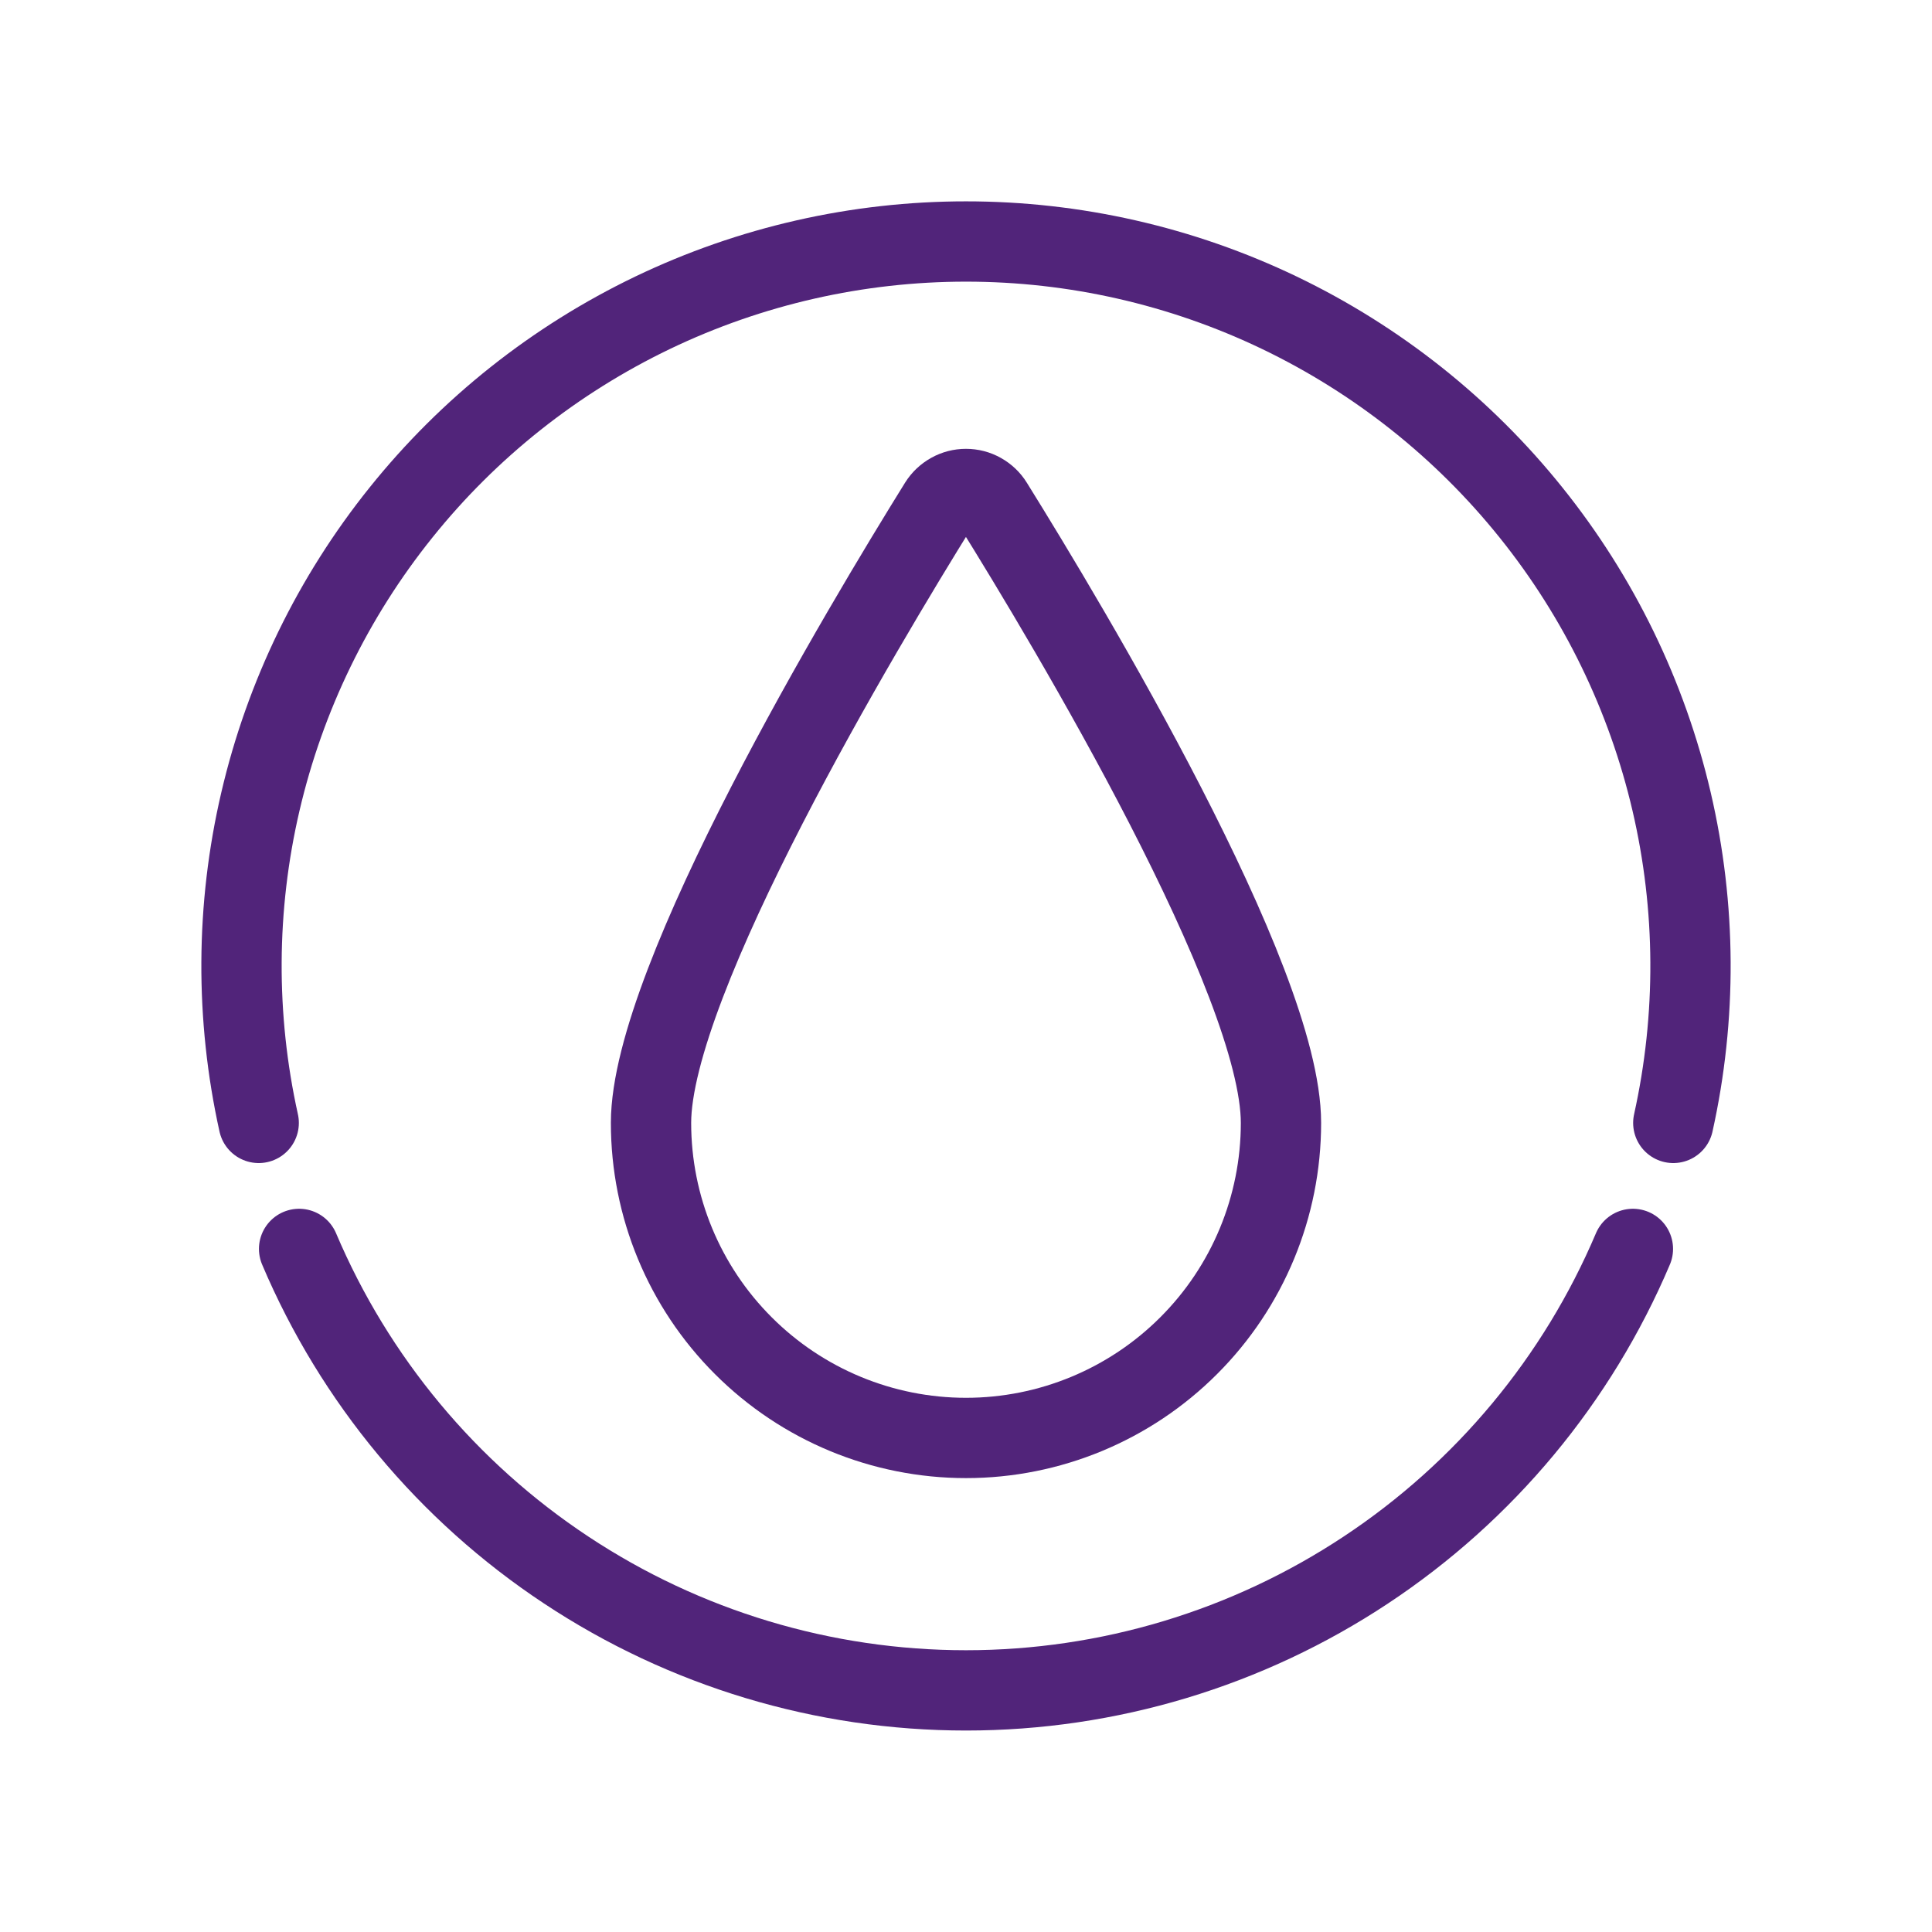 <svg width="32" height="32" viewBox="0 0 32 32" fill="none" xmlns="http://www.w3.org/2000/svg">
<path d="M4.285 18.599C3.896 16.845 3.905 15.026 4.313 13.277C4.721 11.527 5.516 9.891 6.641 8.49C7.765 7.088 9.19 5.958 10.81 5.18C12.43 4.403 14.203 4 16 4C17.797 4 19.57 4.403 21.19 5.18C22.81 5.958 24.235 7.088 25.359 8.49C26.484 9.891 27.279 11.527 27.687 13.277C28.095 15.026 28.104 16.845 27.715 18.599" stroke="#51247A" stroke-width="1.33" stroke-linecap="round" stroke-linejoin="round"/>
<path d="M27.046 20.686C26.126 22.855 24.588 24.704 22.623 26.004C20.659 27.305 18.356 27.998 16 27.998C13.644 27.998 11.341 27.305 9.377 26.004C7.412 24.704 5.874 22.855 4.954 20.686" stroke="#51247A" stroke-width="1.33" stroke-linecap="round" stroke-linejoin="round"/>
<path d="M21.217 18.599C21.217 19.983 20.668 21.31 19.689 22.288C18.711 23.267 17.384 23.817 16 23.817C14.616 23.817 13.289 23.267 12.311 22.288C11.332 21.31 10.783 19.983 10.783 18.599C10.783 16.235 14.297 10.371 15.556 8.345C15.603 8.27 15.669 8.208 15.746 8.165C15.824 8.121 15.911 8.099 15.999 8.099C16.088 8.099 16.175 8.121 16.253 8.165C16.33 8.208 16.396 8.27 16.442 8.345C17.703 10.371 21.217 16.235 21.217 18.599Z" stroke="#51247A" stroke-width="1.33" stroke-linecap="round" stroke-linejoin="round"/>
</svg>
